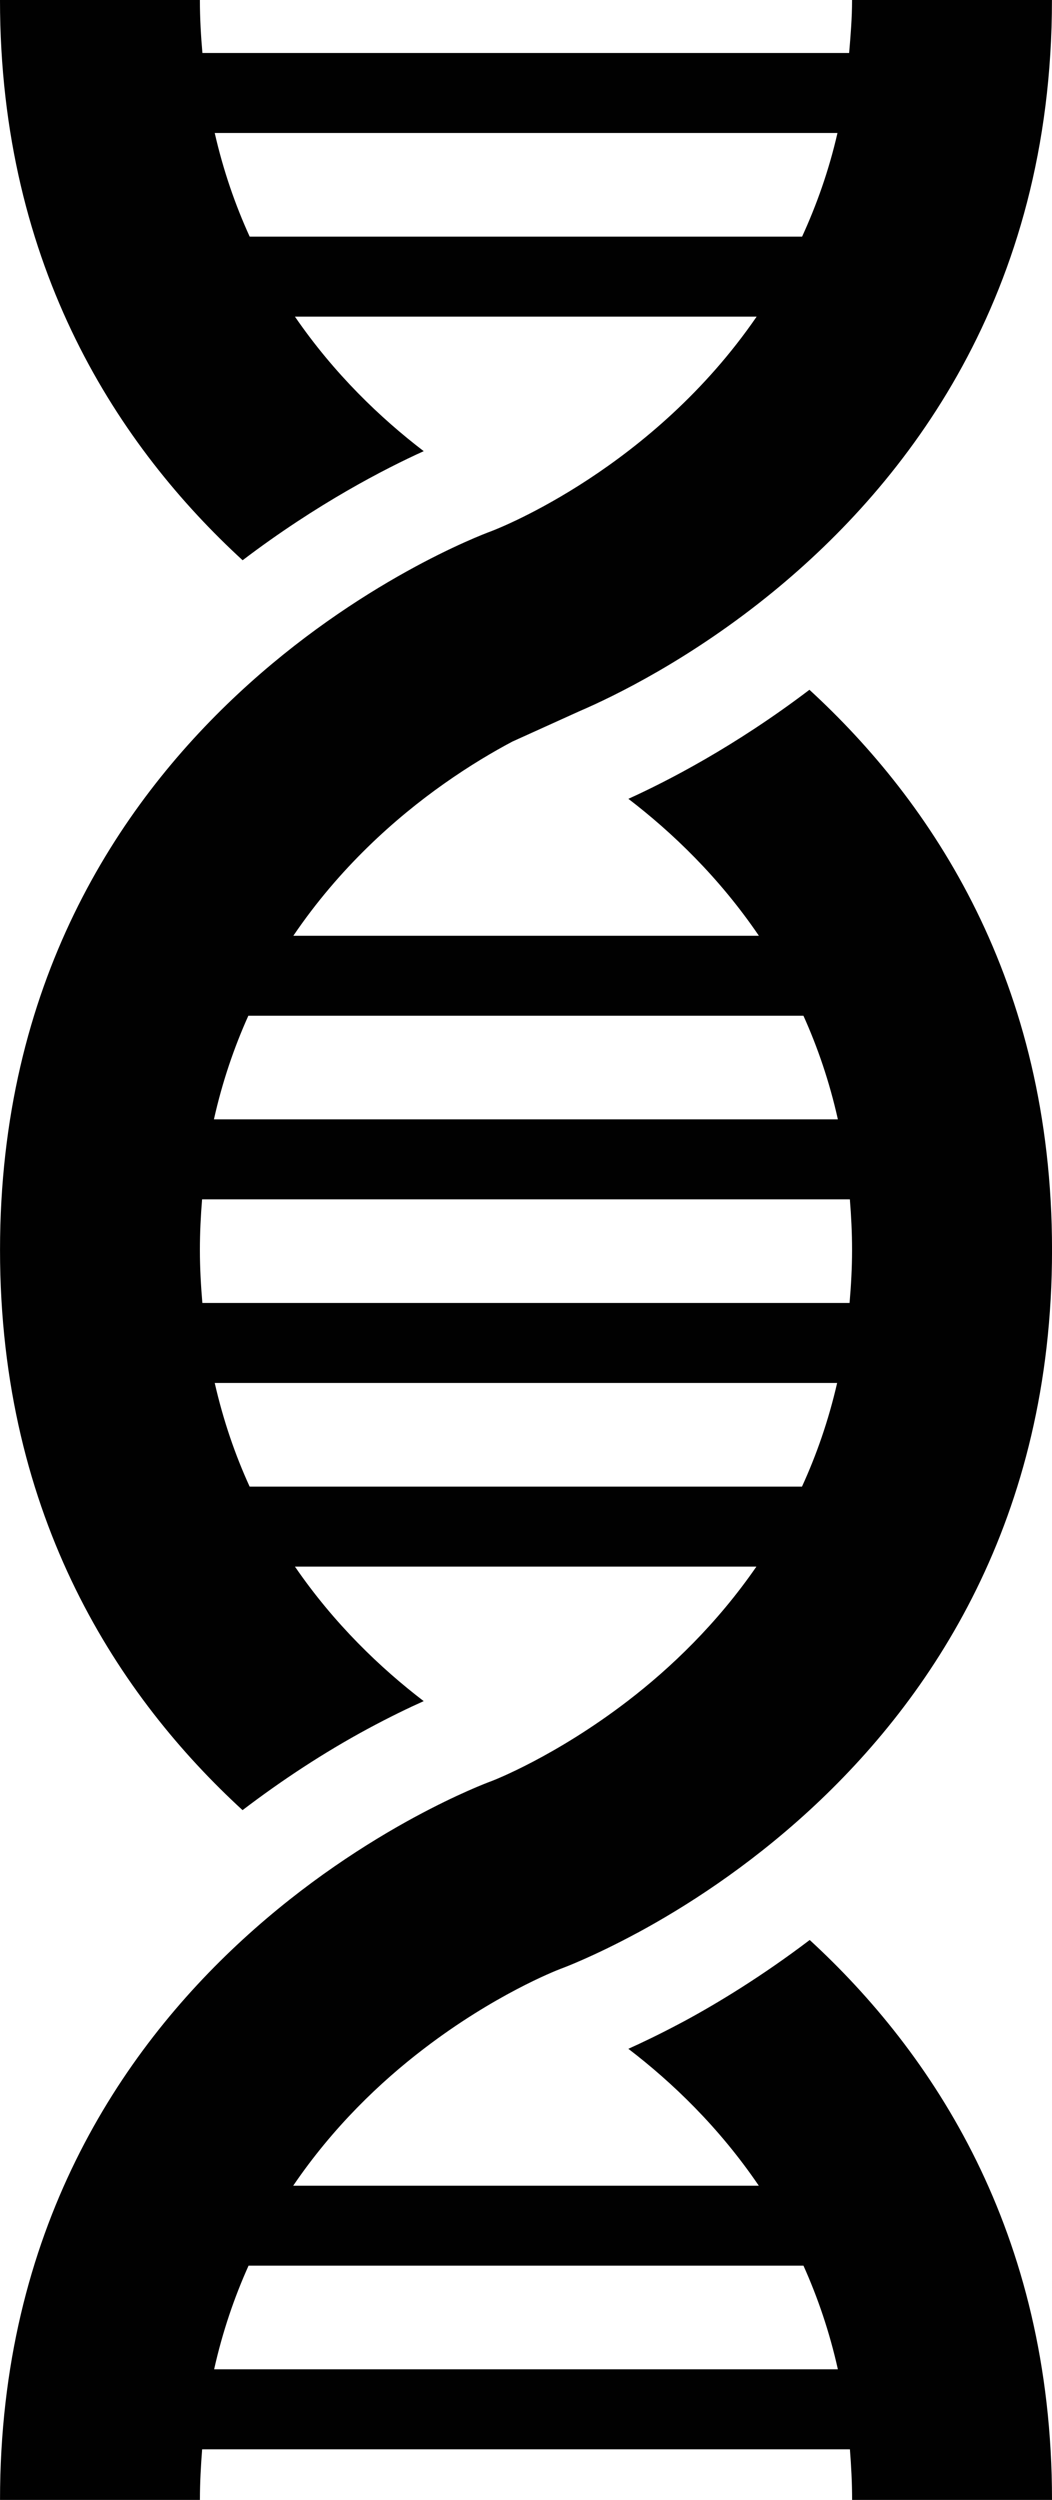 <?xml version="1.0" encoding="utf-8"?>
<!-- Generator: Adobe Illustrator 15.1.0, SVG Export Plug-In . SVG Version: 6.00 Build 0)  -->
<!DOCTYPE svg PUBLIC "-//W3C//DTD SVG 1.1//EN" "http://www.w3.org/Graphics/SVG/1.1/DTD/svg11.dtd">
<svg version="1.1" id="Layer_1" xmlns="http://www.w3.org/2000/svg" xmlns:xlink="http://www.w3.org/1999/xlink" x="0px" y="0px"
	 width="42.103px" height="100px" viewBox="0 0 42.103 100" enable-background="new 0 0 42.103 100" xml:space="preserve">
<path fill="#010101" d="M11.804,62.666h18.469c-1.577,2.285-3.434,4.057-5.148,5.373c-2.895,2.221-5.388,3.184-5.448,3.205
	c-0.188,0.068-1.373,0.52-3.064,1.434c-0.006,0.004-0.012,0.008-0.02,0.01c-1.879,1.019-4.382,2.606-6.879,4.898
	C4.836,82.064,0.001,89.221,0.001,100h8c0-0.697,0.038-1.367,0.089-2.025h25.925c0.051,0.658,0.088,1.328,0.088,2.025h8
	c0-10.768-4.823-17.919-9.697-22.398c-1.912,1.451-3.686,2.525-4.996,3.234l-0.221,0.117c-0.805,0.427-1.493,0.755-2.041,1.002
	c1.744,1.334,3.629,3.134,5.221,5.477H11.734c1.593-2.342,3.479-4.144,5.228-5.479c2.803-2.145,5.243-3.11,5.483-3.201
	c0.184-0.066,1.358-0.518,3.042-1.424c0.007-0.003,0.013-0.008,0.021-0.01c1.879-1.014,4.385-2.604,6.885-4.9
	c4.877-4.48,9.711-11.633,9.711-22.415c0-10.777-4.83-17.932-9.709-22.411c-2.987,2.27-5.707,3.665-7.246,4.362
	c1.744,1.336,3.631,3.136,5.223,5.478H11.74c1.841-2.713,4.076-4.704,6.033-6.084c1.026-0.724,1.96-1.274,2.731-1.683l2.688-1.217
	c1.386-0.595,4.466-2.09,7.752-4.778C36.261,19.319,42.101,11.85,42.101,0h-8c0,0.736-0.059,1.428-0.117,2.12H8.101
	C8.041,1.433,8,0.731,8,0H0c0,10.776,4.831,17.93,9.71,22.411c2.987-2.27,5.707-3.666,7.248-4.364
	c-1.721-1.315-3.578-3.087-5.154-5.381h18.478c-4.147,6.036-10.236,8.438-10.624,8.584c-0.785,0.289-19.657,7.453-19.657,28.751
	c0,10.774,4.828,17.927,9.706,22.407c1.575-1.199,3.238-2.294,5.004-3.249c0.889-0.479,1.65-0.845,2.246-1.112
	C15.234,66.73,13.378,64.959,11.804,62.666z M33.517,5.32c-0.346,1.51-0.836,2.88-1.416,4.146H9.993
	C9.417,8.204,8.937,6.825,8.594,5.32H33.517z M8.57,94.775c0.337-1.506,0.809-2.883,1.378-4.146h22.208
	c0.568,1.264,1.041,2.641,1.377,4.146H8.57z M34.001,52.12H8.099C8.041,51.432,8,50.732,8,50.001c0-0.696,0.034-1.368,0.088-2.026
	h25.925c0.053,0.657,0.088,1.328,0.088,2.026C34.101,50.732,34.06,51.434,34.001,52.12z M32.155,40.631
	c0.569,1.261,1.042,2.64,1.378,4.144H8.562c0.336-1.503,0.809-2.882,1.377-4.144H32.155z M9.991,59.466
	c-0.577-1.261-1.054-2.641-1.397-4.146h24.91c-0.346,1.505-0.828,2.883-1.407,4.146H9.991z"/>
</svg>
